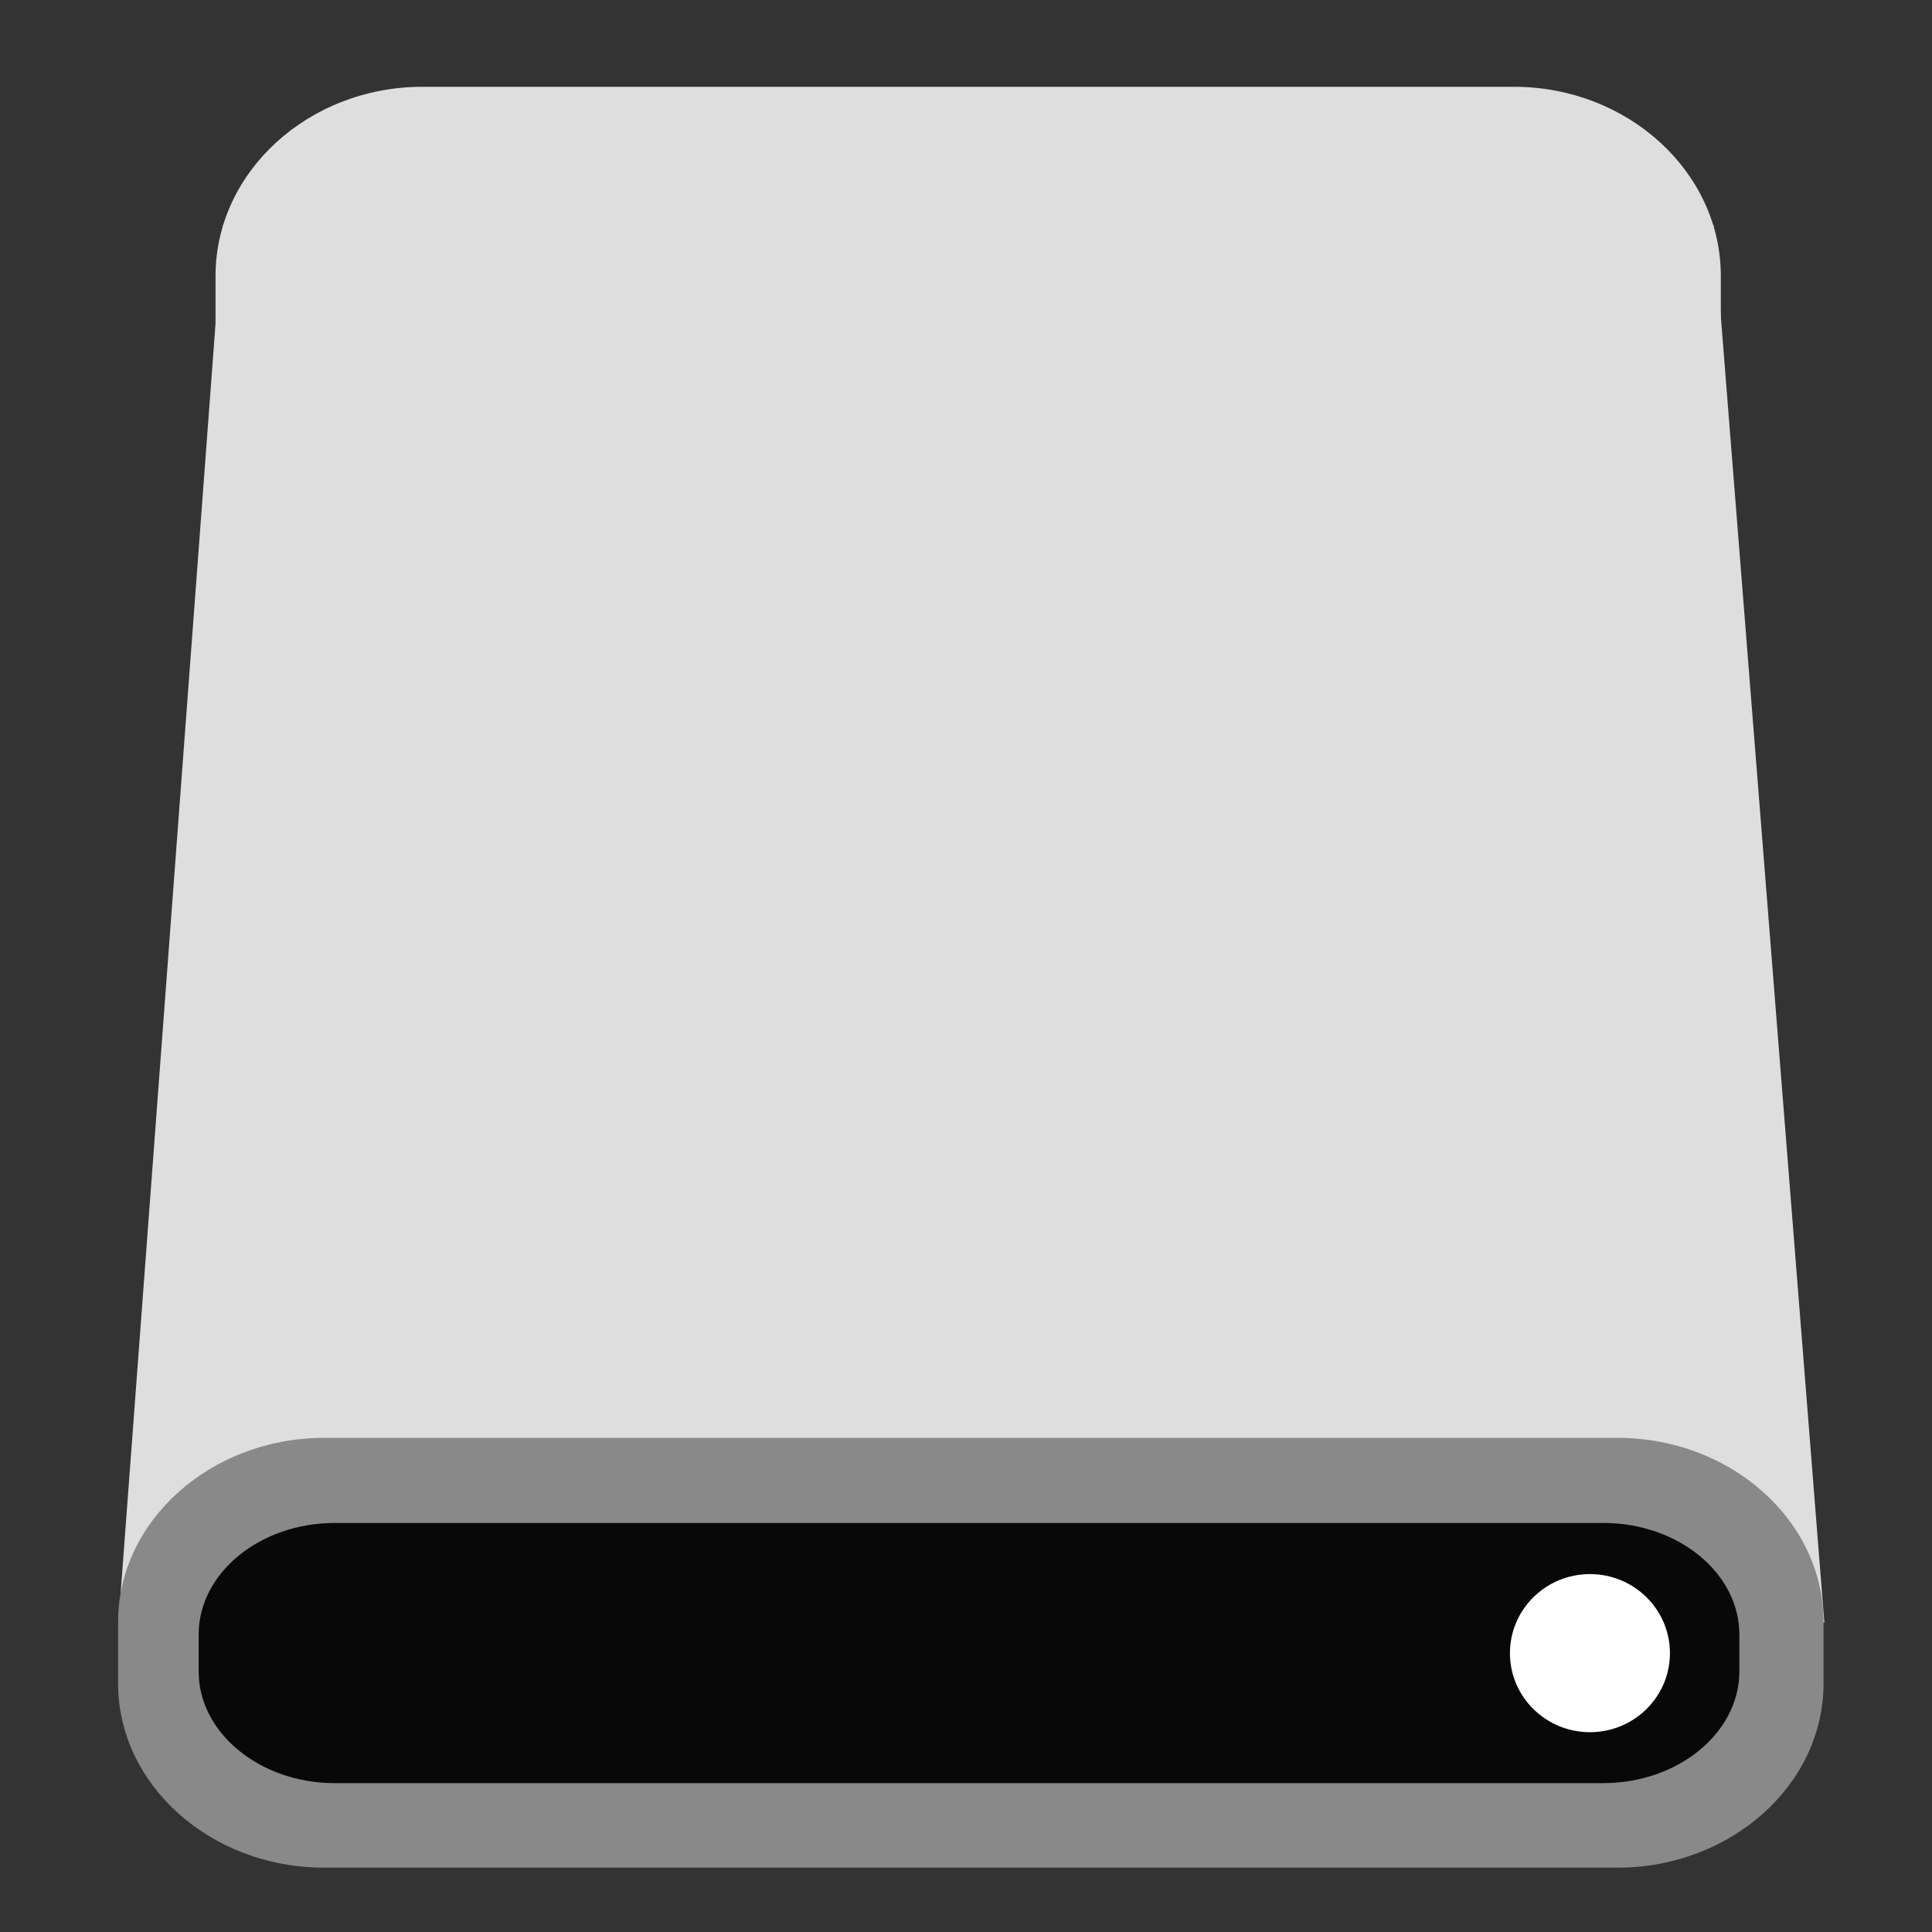<?xml version="1.0" encoding="UTF-8"?><!-- Generator: Adobe Illustrator 22.1.0, SVG Export Plug-In . SVG Version: 6.00 Build 0)  --><svg id="layer_1" inkscape:version="0.92.5 (2060ec1f9f, 2020-04-08)" style="enable-background:new 0 0 1024 1024;" version="1.1" viewBox="0 0 1024 1024" x="0px" xml:space="preserve" xmlns="http://www.w3.org/2000/svg" xmlns:cc="http://creativecommons.org/ns#" xmlns:dc="http://purl.org/dc/elements/1.1/" xmlns:inkscape="http://www.inkscape.org/namespaces/inkscape" xmlns:rdf="http://www.w3.org/1999/02/22-rdf-syntax-ns#" xmlns:sodipodi="http://sodipodi.sourceforge.net/DTD/sodipodi-0.dtd" xmlns:svg="http://www.w3.org/2000/svg" y="0px"><rect x="0" y="0" width="1024" height="1024" fill="#333333" stroke="none"/><defs id="defs19"/><sodipodi:namedview bordercolor="#666666" borderopacity="1" gridtolerance="10" guidetolerance="10" id="namedview17" inkscape:current-layer="layer_1" inkscape:cx="240.33416" inkscape:cy="531.65195" inkscape:guide-bbox="true" inkscape:pageopacity="0" inkscape:pageshadow="2" inkscape:window-height="1825" inkscape:window-maximized="0" inkscape:window-width="2580" inkscape:window-x="128" inkscape:window-y="54" inkscape:zoom="0.921875" objecttolerance="10" pagecolor="#ffffff" showgrid="false" showguides="true"><sodipodi:guide id="guide23" inkscape:locked="false" orientation="1,0" position="62.897,719.475"/><sodipodi:guide id="guide25" inkscape:locked="false" orientation="1,0" position="965.424,1179.119"/></sodipodi:namedview>
<style id="style2" type="text/css">
	.st0{fill:#DEDEDE;}
	.st1{fill:#898989;}
	.st2{fill:#080808;}
	.st3{fill:#FFFFFF;}
</style>
<path class="st0" d="M 802.31,279.8 H 223.908 c -60.335,0 -109.666,-45.1 -109.666,-100.2 v -33.4 c 0,-55.1 49.331,-100.2 109.666,-100.2 h 578.497 c 60.335,0 109.666,45.1 109.666,100.2 v 33.4 c 0,55.1 -49.426,100.2 -109.761,100.2 z" id="path4" inkscape:connector-curvature="0" style="fill:#dedede;stroke-width:0.974"/>
<path class="st0" d="M-443-213" id="path6"/>
<polygon class="st0" id="polygon8" points="996,860 42.5,843.9 99.7,119.3 934,119.3 " style="fill:#dedede" transform="matrix(0.947,0,0,1,23.733,0)"/>
<path class="st1" d="M 857.342,989.9 H 171.761 C 111.67,989.9 62.591,946 62.591,892.3 v -32.6 c 0,-53.7 49.174,-97.6 109.169,-97.6 H 857.342 c 60.09,0 109.169,43.9 109.169,97.6 v 32.6 c 0,53.7 -49.174,97.6 -109.169,97.6 z" id="path10" inkscape:connector-curvature="0" style="fill:#898989;stroke-width:0.974"/>
<path class="st2" d="M849.7,945.1H177.4c-39.6,0-72.1-26.6-72.1-59.1v-19.7c0-32.5,32.4-59.1,72.1-59.1h672.4  c39.7,0,72.1,26.6,72.1,59.1V886C921.8,918.5,889.4,945.1,849.7,945.1z" id="path12"/>
<ellipse class="st3" cx="842.7" cy="876.2" id="ellipse14" rx="42.4" ry="41.9"/>
</svg>
